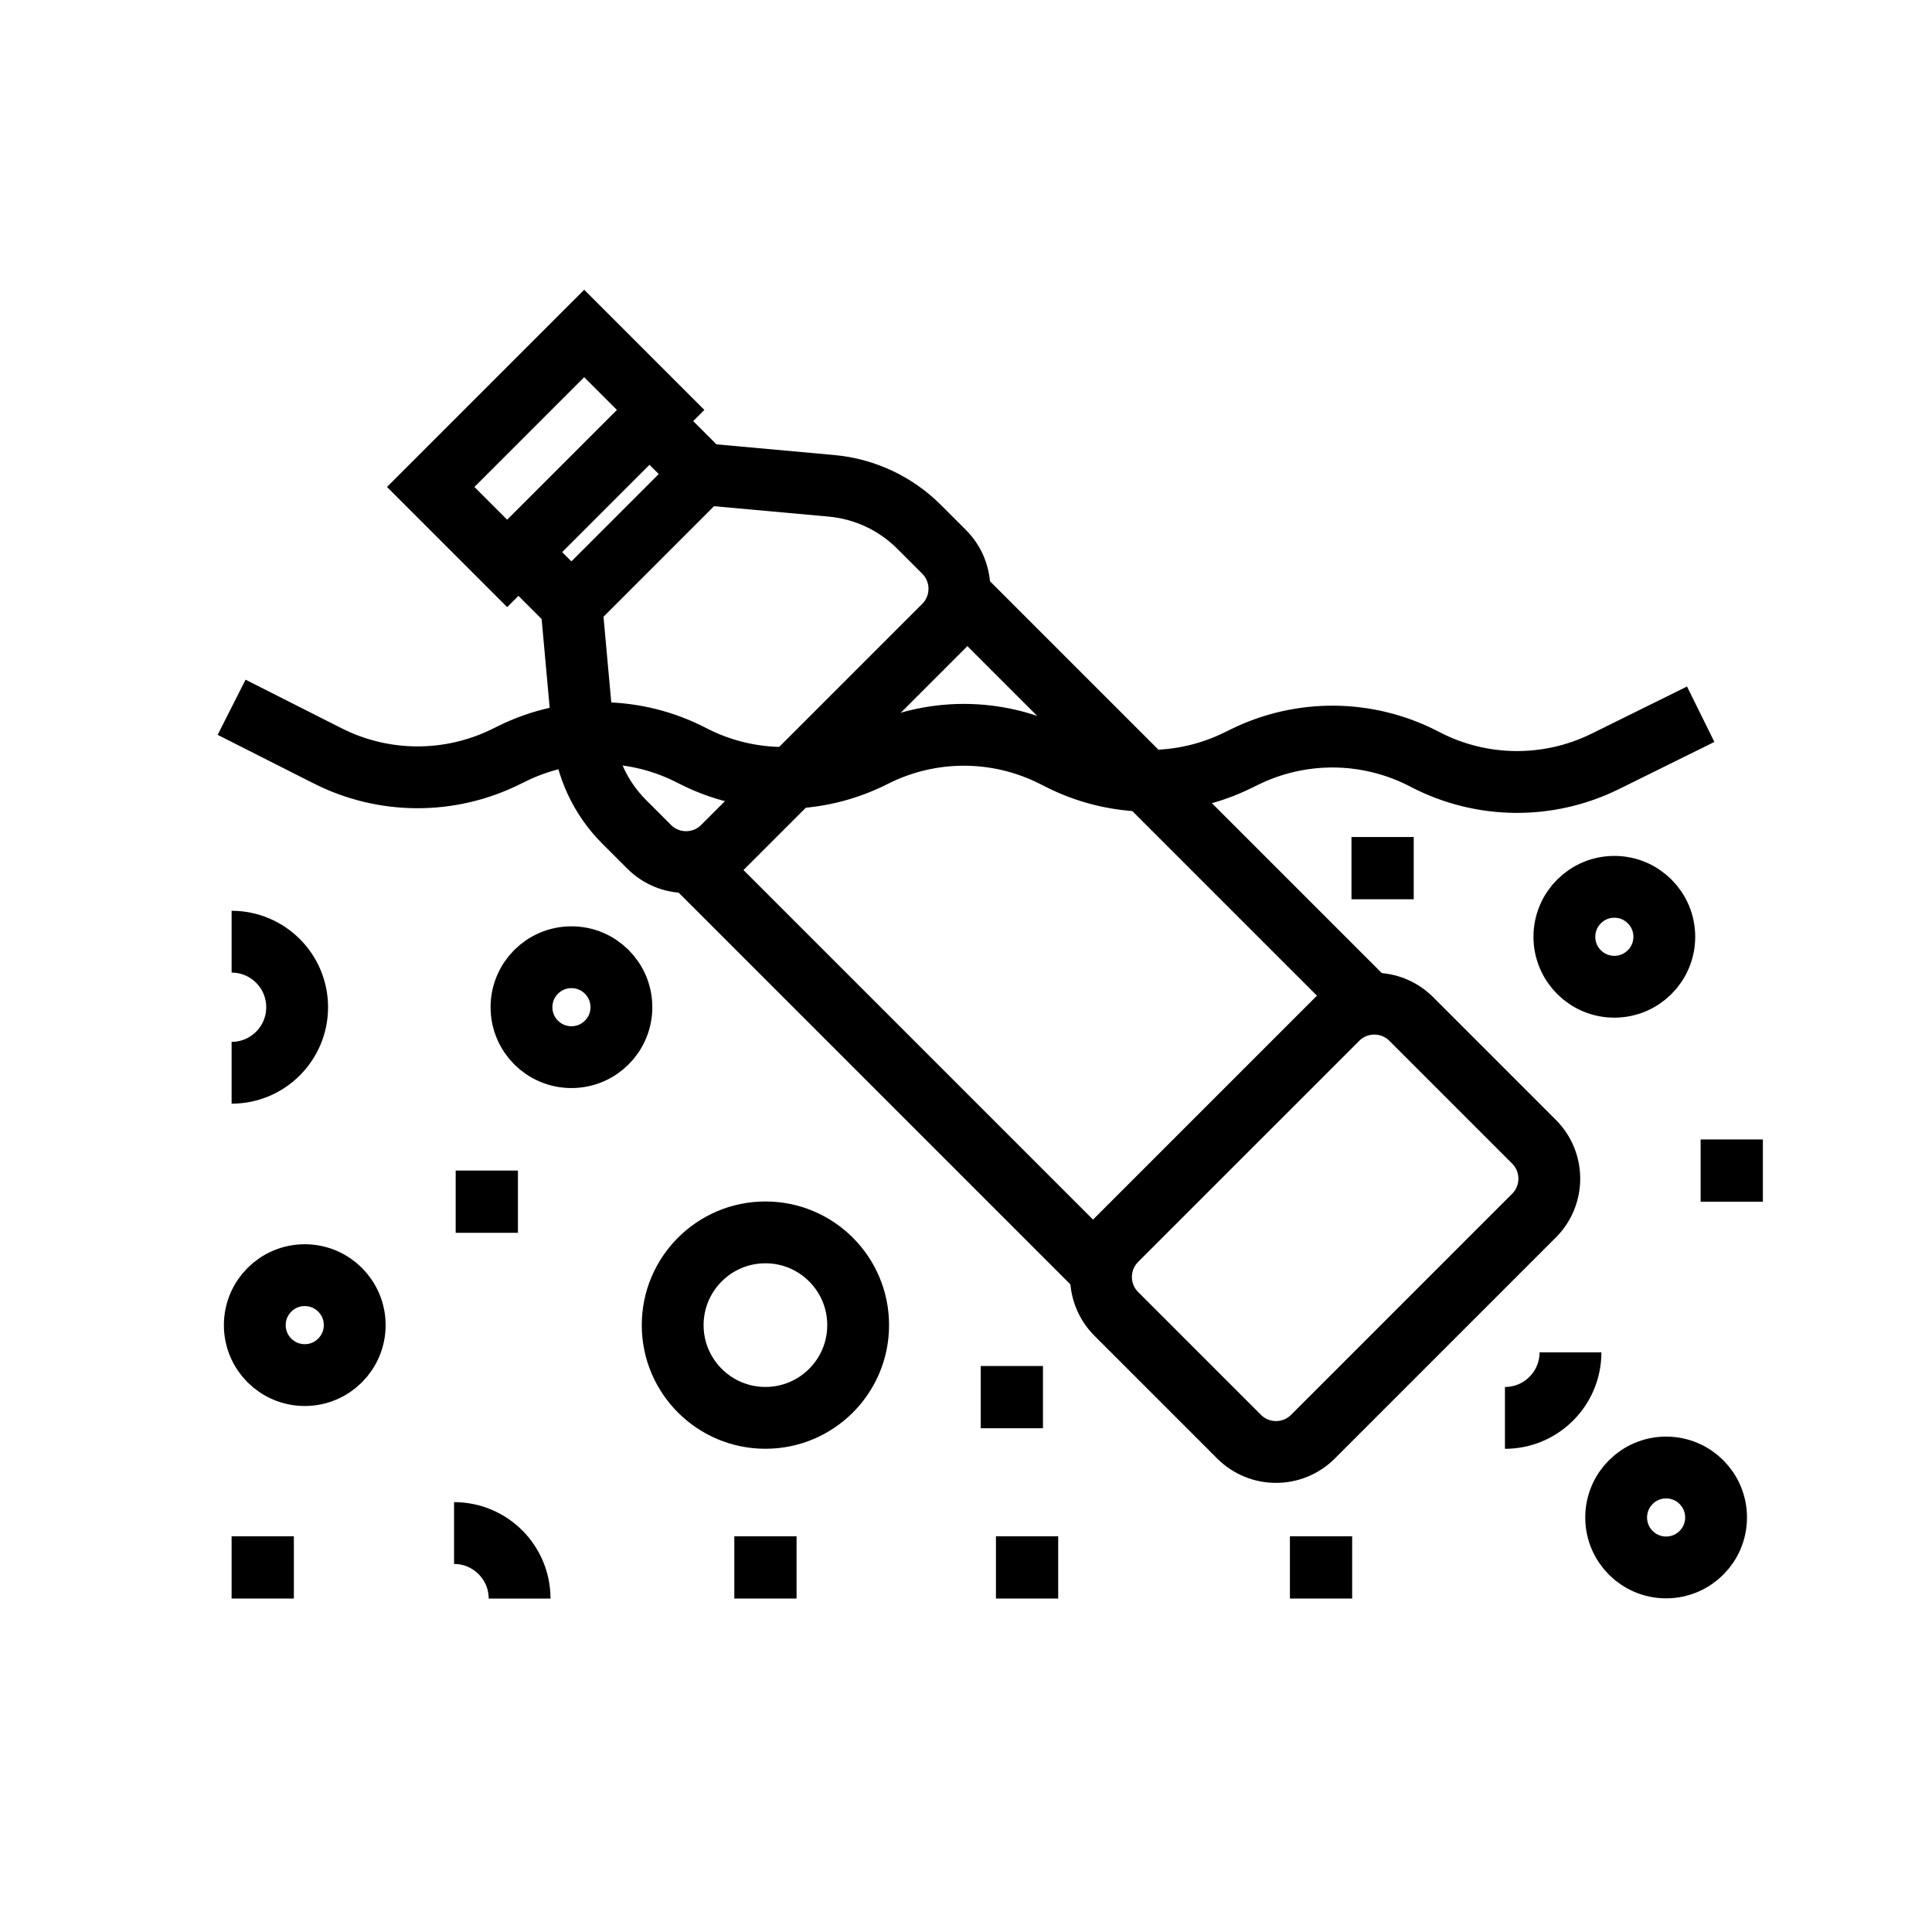 <?xml version="1.0" encoding="utf-8"?>
<!-- Generator: Adobe Illustrator 24.1.0, SVG Export Plug-In . SVG Version: 6.00 Build 0)  -->
<svg version="1.1" xmlns="http://www.w3.org/2000/svg" xmlns:xlink="http://www.w3.org/1999/xlink" x="0px" y="0px"
	 viewBox="0 0 500 500" style="enable-background:new 0 0 500 500;" xml:space="preserve">
<style type="text/css">
	.st0{fill:none;stroke:#000000;stroke-width:16;stroke-miterlimit:10;}
	.st1{display:none;}
	.st2{display:inline;}
	.st3{fill:none;stroke:#D1D3D4;stroke-width:2;stroke-miterlimit:10;}
	.st4{display:inline;fill:none;stroke:#BCBEC0;stroke-width:4;stroke-miterlimit:10;}
	.st5{fill:none;stroke:#BCBEC0;stroke-width:4;stroke-miterlimit:10;}
	.st6{display:inline;fill:none;stroke:#D1D3D4;stroke-width:2;stroke-miterlimit:10;}
	.st7{display:none;opacity:0.35;fill:none;stroke:#000000;stroke-width:16;stroke-miterlimit:10;}
	.st8{fill:none;stroke:#000000;stroke-width:16;stroke-linejoin:bevel;stroke-miterlimit:10;}
	.st9{fill:none;stroke:#000000;stroke-width:16;stroke-linecap:square;stroke-miterlimit:10;}
	.st10{fill:none;stroke:#000000;stroke-width:16;stroke-linecap:round;stroke-miterlimit:10;}
	.st11{fill:none;stroke:#000000;stroke-width:8;stroke-miterlimit:10;}
</style>
<g id="Icons">
	<g>
		<g>
			<path class="st0" d="M346.11,263.71c5.28-5.28,13.84-5.28,19.12,0L397,295.48c5.28,5.28,5.28,13.84,0,19.12l-57.21,57.21
				c-5.28,5.28-13.84,5.28-19.12,0l-31.77-31.77c-5.28-5.28-5.28-13.84,0-19.12L346.11,263.71z"/>
			<path class="st0" d="M187.12,219.15c-5.28,5.28-13.84,5.28-19.12,0l-6.48-6.48c-6.08-6.08-9.83-14.1-10.61-22.66l-3.03-33.41
				l33.9-33.9l33.41,3.03c8.56,0.78,16.58,4.53,22.66,10.61l6.48,6.48c5.28,5.28,5.28,13.84,0,19.12L187.12,219.15z"/>
			
				<rect x="113.16" y="102.06" transform="matrix(0.707 -0.707 0.707 0.707 -40.693 133.869)" class="st0" width="56.18" height="27.99"/>
			<g>
				<line class="st0" x1="168.1" y1="108.99" x2="181.8" y2="122.7"/>
				<line class="st0" x1="147.89" y1="156.61" x2="134.19" y2="142.91"/>
			</g>
			<line class="st0" x1="282.87" y1="326.94" x2="178.32" y2="222.39"/>
			<line class="st0" x1="247.59" y1="153.13" x2="352.14" y2="257.68"/>
		</g>
		<path class="st0" d="M59.94,183.04l24.87,12.58c14.48,7.32,31.55,7.4,46.1,0.22l1.59-0.78c14.71-7.27,32.01-7.1,46.58,0.46l0,0
			c14.74,7.65,32.25,7.73,47.06,0.22l0,0c14.64-7.42,31.93-7.43,46.58-0.02l1.58,0.8c14.48,7.32,31.55,7.4,46.1,0.22l1.59-0.78
			c14.71-7.27,32.01-7.1,46.58,0.46l0.3,0.16c14.57,7.56,31.86,7.73,46.58,0.46l24.69-12.2"/>
		<circle class="st0" cx="198.09" cy="342.94" r="24"/>
		<circle class="st0" cx="78.87" cy="342.94" r="12.93"/>
		<circle class="st0" cx="147.89" cy="260.66" r="12.93"/>
		<circle class="st0" cx="431.19" cy="392.72" r="12.93"/>
		<circle class="st0" cx="417.79" cy="242.44" r="12.93"/>
		<path class="st0" d="M406.44,349.99c0,9.36-7.59,16.96-16.96,16.96"/>
		<path class="st0" d="M117.51,396.75c9.36,0,16.96,7.59,16.96,16.96"/>
		<path class="st0" d="M59.94,243.71c9.36,0,16.96,7.59,16.96,16.96c0,9.36-7.59,16.96-16.96,16.96"/>
		<rect x="349.76" y="216.62" width="16.11" height="16.11"/>
		<rect x="333.83" y="397.59" width="16.11" height="16.11"/>
		<rect x="117.93" y="302.94" width="16.11" height="16.11"/>
		<rect x="257.75" y="397.59" width="16.11" height="16.11"/>
		<rect x="440.12" y="294.89" width="16.11" height="16.11"/>
		<rect x="190.04" y="397.59" width="16.11" height="16.11"/>
		<rect x="253.81" y="353.52" width="16.11" height="16.11"/>
		<rect x="59.94" y="397.59" width="16.11" height="16.11"/>
	</g>
</g>
<g id="Text" class="st1">
</g>
</svg>
